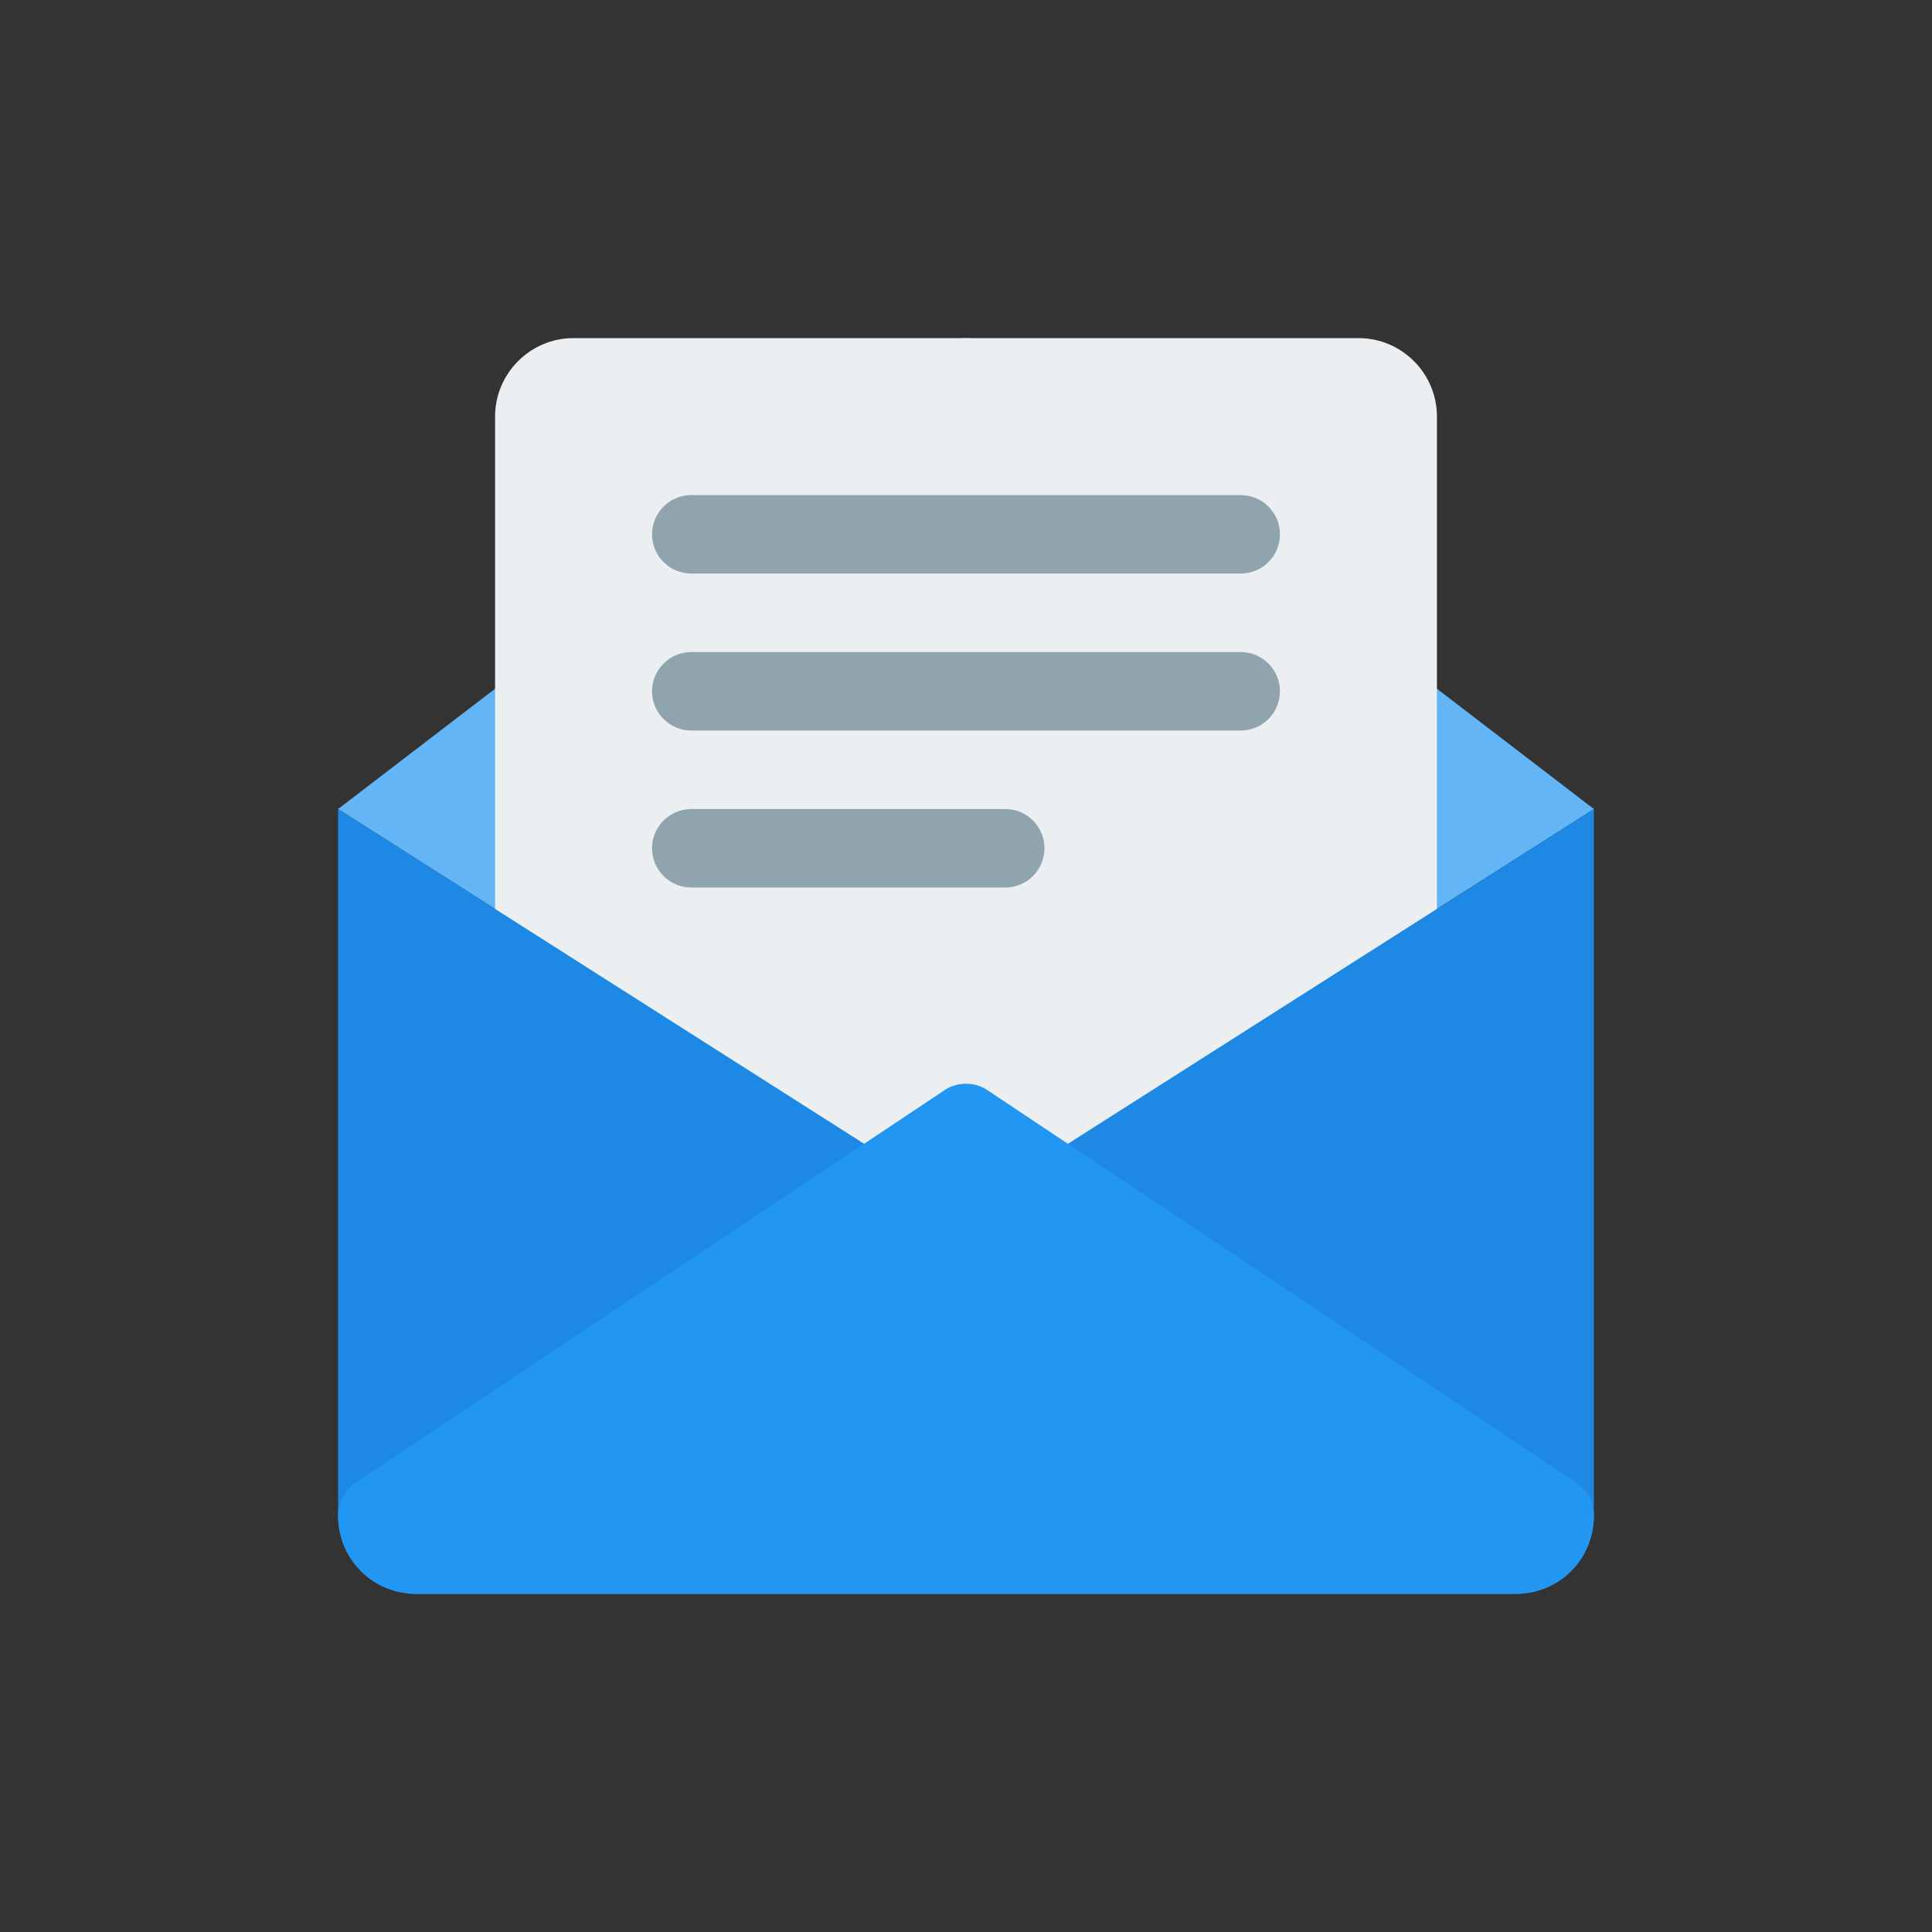 <svg xmlns="http://www.w3.org/2000/svg" version="1.1" xmlns:xlink="http://www.w3.org/1999/xlink" width="512" height="512" x="0" y="0" viewBox="0 0 512 512" style="enable-background:new 0 0 512 512" xml:space="preserve" class=""><rect x="0" y="0" width="512" height="512" fill="#333333" stroke="none"/><g transform="matrix(0.65,0,0,0.65,89.6,89.6)"><path d="m0 192 246.528 156.896c2.816 2.08 6.144 3.104 9.472 3.104s6.656-1.024 9.472-3.104L512 192 265.6 3.2a16.032 16.032 0 0 0-19.2 0L0 192z" style="" fill="#64b5f6" data-original="#64b5f6" class=""></path><path d="M416 0H96C78.368 0 64 14.368 64 32v352c0 8.832 7.168 16 16 16h352c8.832 0 16-7.168 16-16V32c0-17.632-14.336-32-32-32z" style="" fill="#eceff1" data-original="#eceff1" class=""></path><path d="M144 96h224c8.832 0 16-7.168 16-16s-7.168-16-16-16H144c-8.832 0-16 7.168-16 16s7.168 16 16 16zM368 128H144c-8.832 0-16 7.168-16 16s7.168 16 16 16h224c8.832 0 16-7.168 16-16s-7.168-16-16-16zM272 192H144c-8.832 0-16 7.168-16 16s7.168 16 16 16h128c8.832 0 16-7.168 16-16s-7.168-16-16-16z" style="" fill="#90a4ae" data-original="#90a4ae" class=""></path><path d="M265.472 348.896c-2.816 2.08-6.144 3.104-9.472 3.104s-6.656-1.024-9.472-3.104L0 192v288c0 17.664 14.336 32 32 32h448c17.664 0 32-14.336 32-32V192L265.472 348.896z" style="" fill="#1e88e5" data-original="#1e88e5"></path><path d="M480 512H32c-17.952 0-32-14.048-32-32a16.02 16.02 0 0 1 6.528-12.896l240-160c2.816-2.08 6.144-3.104 9.472-3.104s6.656 1.024 9.472 3.104l240 160A16.02 16.02 0 0 1 512 480c0 17.952-14.048 32-32 32z" style="" fill="#2196f3" data-original="#2196f3"></path></g></svg>